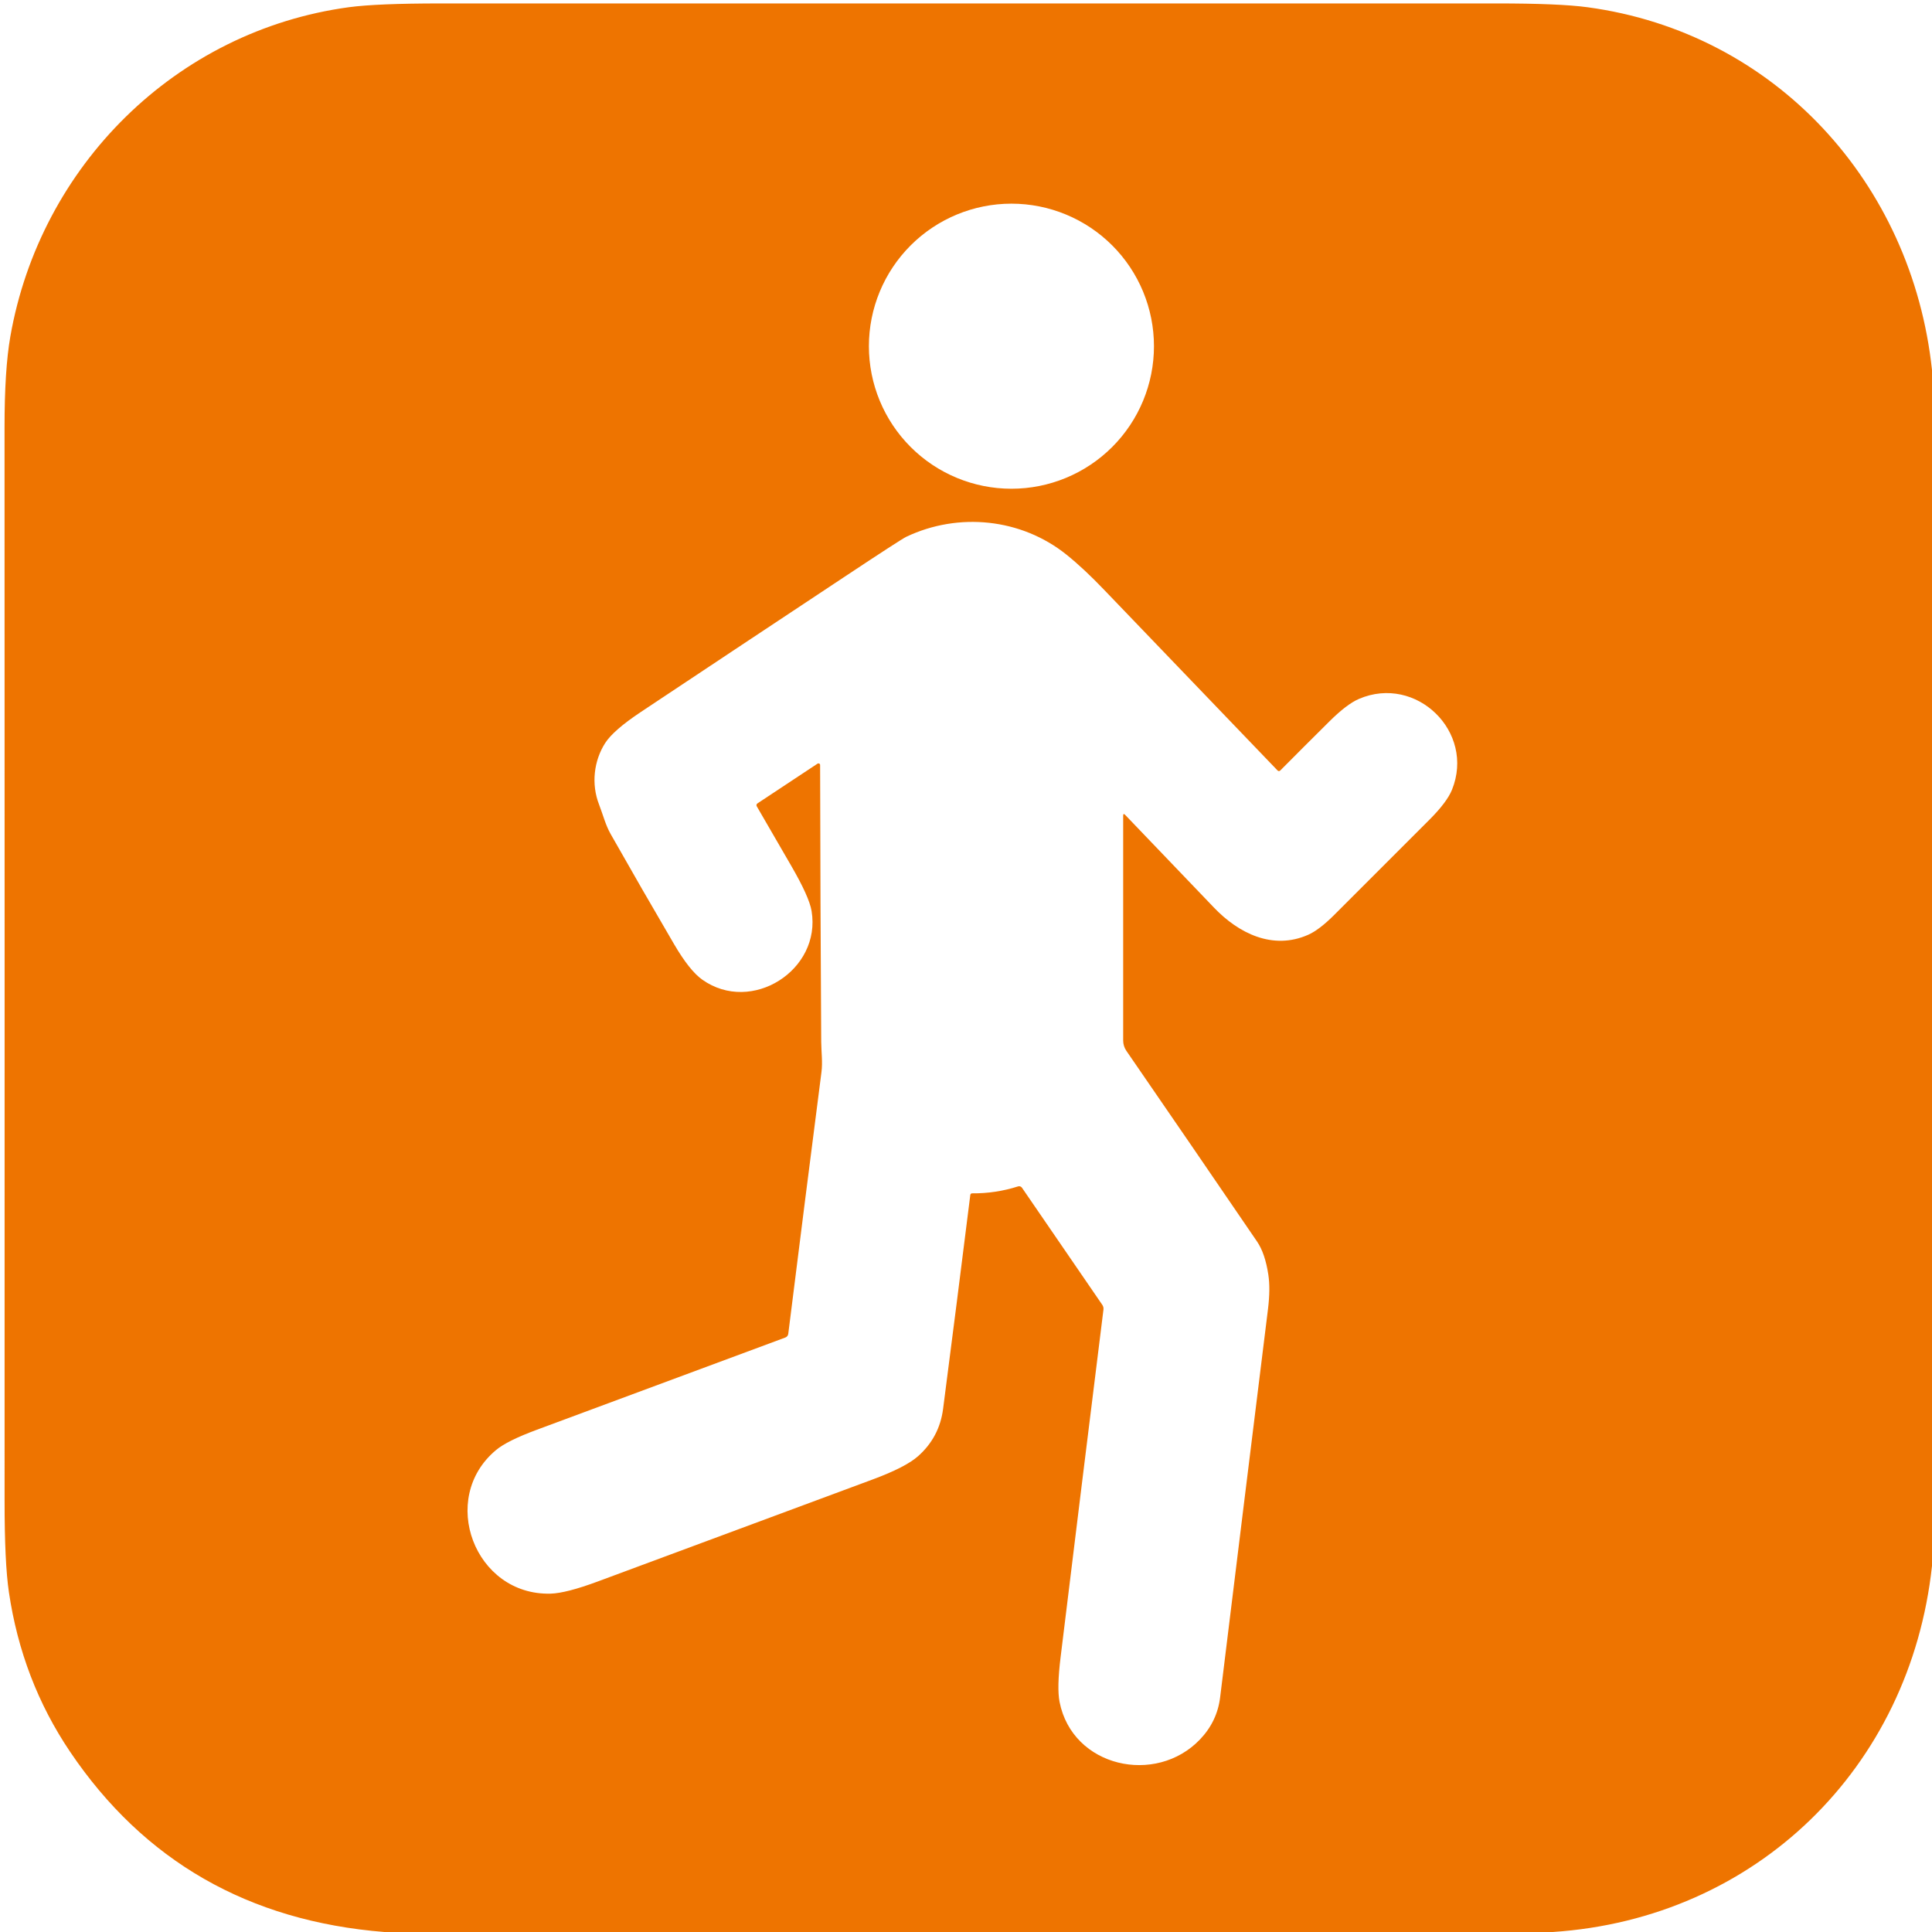 <svg width="200" height="200" viewBox="0 0 200 200" fill="none" xmlns="http://www.w3.org/2000/svg">
<g clip-path="url(#clip0_5727_57917)">
<path d="M200 38.304V162.104C197.739 183.026 181.781 198.613 160.741 200H39.786C25.734 198.876 14.89 192.656 7.254 181.34C3.932 176.415 1.821 170.909 0.922 164.822C0.621 162.789 0.472 159.629 0.475 155.344C0.481 118.331 0.48 81.316 0.47 44.299C0.467 40.287 0.667 37.134 1.069 34.841C4.161 17.178 18.19 3.178 36.123 0.746C38.059 0.486 41.219 0.356 45.606 0.356C82.027 0.359 118.446 0.359 154.865 0.356C159.245 0.353 162.407 0.485 164.351 0.751C183.743 3.378 197.929 18.912 200 38.304ZM119.458 35.838C119.458 31.925 117.904 28.172 115.137 25.405C112.369 22.638 108.616 21.083 104.703 21.083C100.79 21.083 97.037 22.638 94.269 25.405C91.502 28.172 89.948 31.925 89.948 35.838C89.948 39.752 91.502 43.505 94.269 46.272C97.037 49.039 100.79 50.594 104.703 50.594C108.616 50.594 112.369 49.039 115.137 46.272C117.904 43.505 119.458 39.752 119.458 35.838ZM116.271 84.447C116.271 84.244 116.342 84.217 116.485 84.366C119.541 87.555 122.606 90.755 125.682 93.967C128.214 96.613 131.762 98.389 135.42 96.77C136.18 96.434 137.077 95.751 138.109 94.722C141.409 91.431 144.706 88.135 148 84.831C149.194 83.631 149.964 82.606 150.309 81.758C152.736 75.758 146.599 69.805 140.675 72.352C139.835 72.713 138.814 73.492 137.61 74.689C135.894 76.389 134.206 78.076 132.546 79.748C132.445 79.853 132.344 79.853 132.242 79.748C126.209 73.474 120.237 67.254 114.328 61.088C112.915 59.609 111.606 58.385 110.399 57.416C105.715 53.658 99.221 53.002 93.819 55.568C93.465 55.736 91.292 57.143 87.302 59.791C80.306 64.424 73.316 69.064 66.332 73.71C64.442 74.968 63.213 76.038 62.646 76.922C61.482 78.741 61.183 81.15 62.014 83.283C62.423 84.337 62.679 85.397 63.216 86.342C65.376 90.155 67.563 93.953 69.777 97.734C70.847 99.568 71.824 100.796 72.708 101.42C77.805 105.026 85.04 100.423 84.014 94.299C83.85 93.324 83.145 91.762 81.9 89.615C80.703 87.55 79.515 85.5 78.337 83.463C78.309 83.414 78.3 83.356 78.314 83.302C78.327 83.247 78.361 83.199 78.409 83.169L84.636 79.05C84.662 79.034 84.692 79.025 84.722 79.024C84.752 79.023 84.782 79.031 84.809 79.045C84.835 79.059 84.858 79.081 84.873 79.107C84.889 79.132 84.897 79.162 84.898 79.192C84.914 88.69 84.952 98.239 85.012 107.838C85.021 108.912 85.173 109.962 85.036 110.998C83.876 120.002 82.731 129.028 81.601 138.076C81.591 138.162 81.557 138.243 81.504 138.311C81.45 138.379 81.379 138.431 81.297 138.461C72.752 141.628 64.18 144.809 55.582 148.005C53.526 148.765 52.115 149.466 51.349 150.109C45.344 155.112 49.14 165.183 57.002 164.974C58.079 164.942 59.705 164.523 61.881 163.715C71.367 160.193 80.855 156.671 90.347 153.15C92.611 152.31 94.174 151.509 95.036 150.746C96.511 149.438 97.376 147.804 97.629 145.843C98.583 138.492 99.522 131.11 100.446 123.696C100.451 123.651 100.472 123.61 100.506 123.58C100.539 123.551 100.582 123.534 100.627 123.534C102.252 123.55 103.838 123.311 105.387 122.817C105.461 122.792 105.541 122.792 105.615 122.817C105.688 122.842 105.752 122.89 105.796 122.955L114.104 135.069C114.212 135.224 114.253 135.395 114.228 135.582C112.736 147.576 111.257 159.571 109.791 171.568C109.531 173.68 109.496 175.218 109.686 176.18C111.017 182.945 119.648 184.85 124.218 180.071C125.409 178.827 126.106 177.368 126.309 175.696C127.952 162.299 129.604 148.901 131.264 135.501C131.435 134.108 131.446 132.923 131.297 131.948C131.072 130.478 130.686 129.341 130.138 128.537C125.653 121.962 121.14 115.376 116.599 108.779C116.385 108.467 116.271 108.096 116.271 107.715V84.447Z" fill="#EE7400"/>
</g>
<defs>
<clipPath id="clip0_5727_57917">
<rect width="200" height="200" fill="white"/>
</clipPath>
</defs>
</svg>

